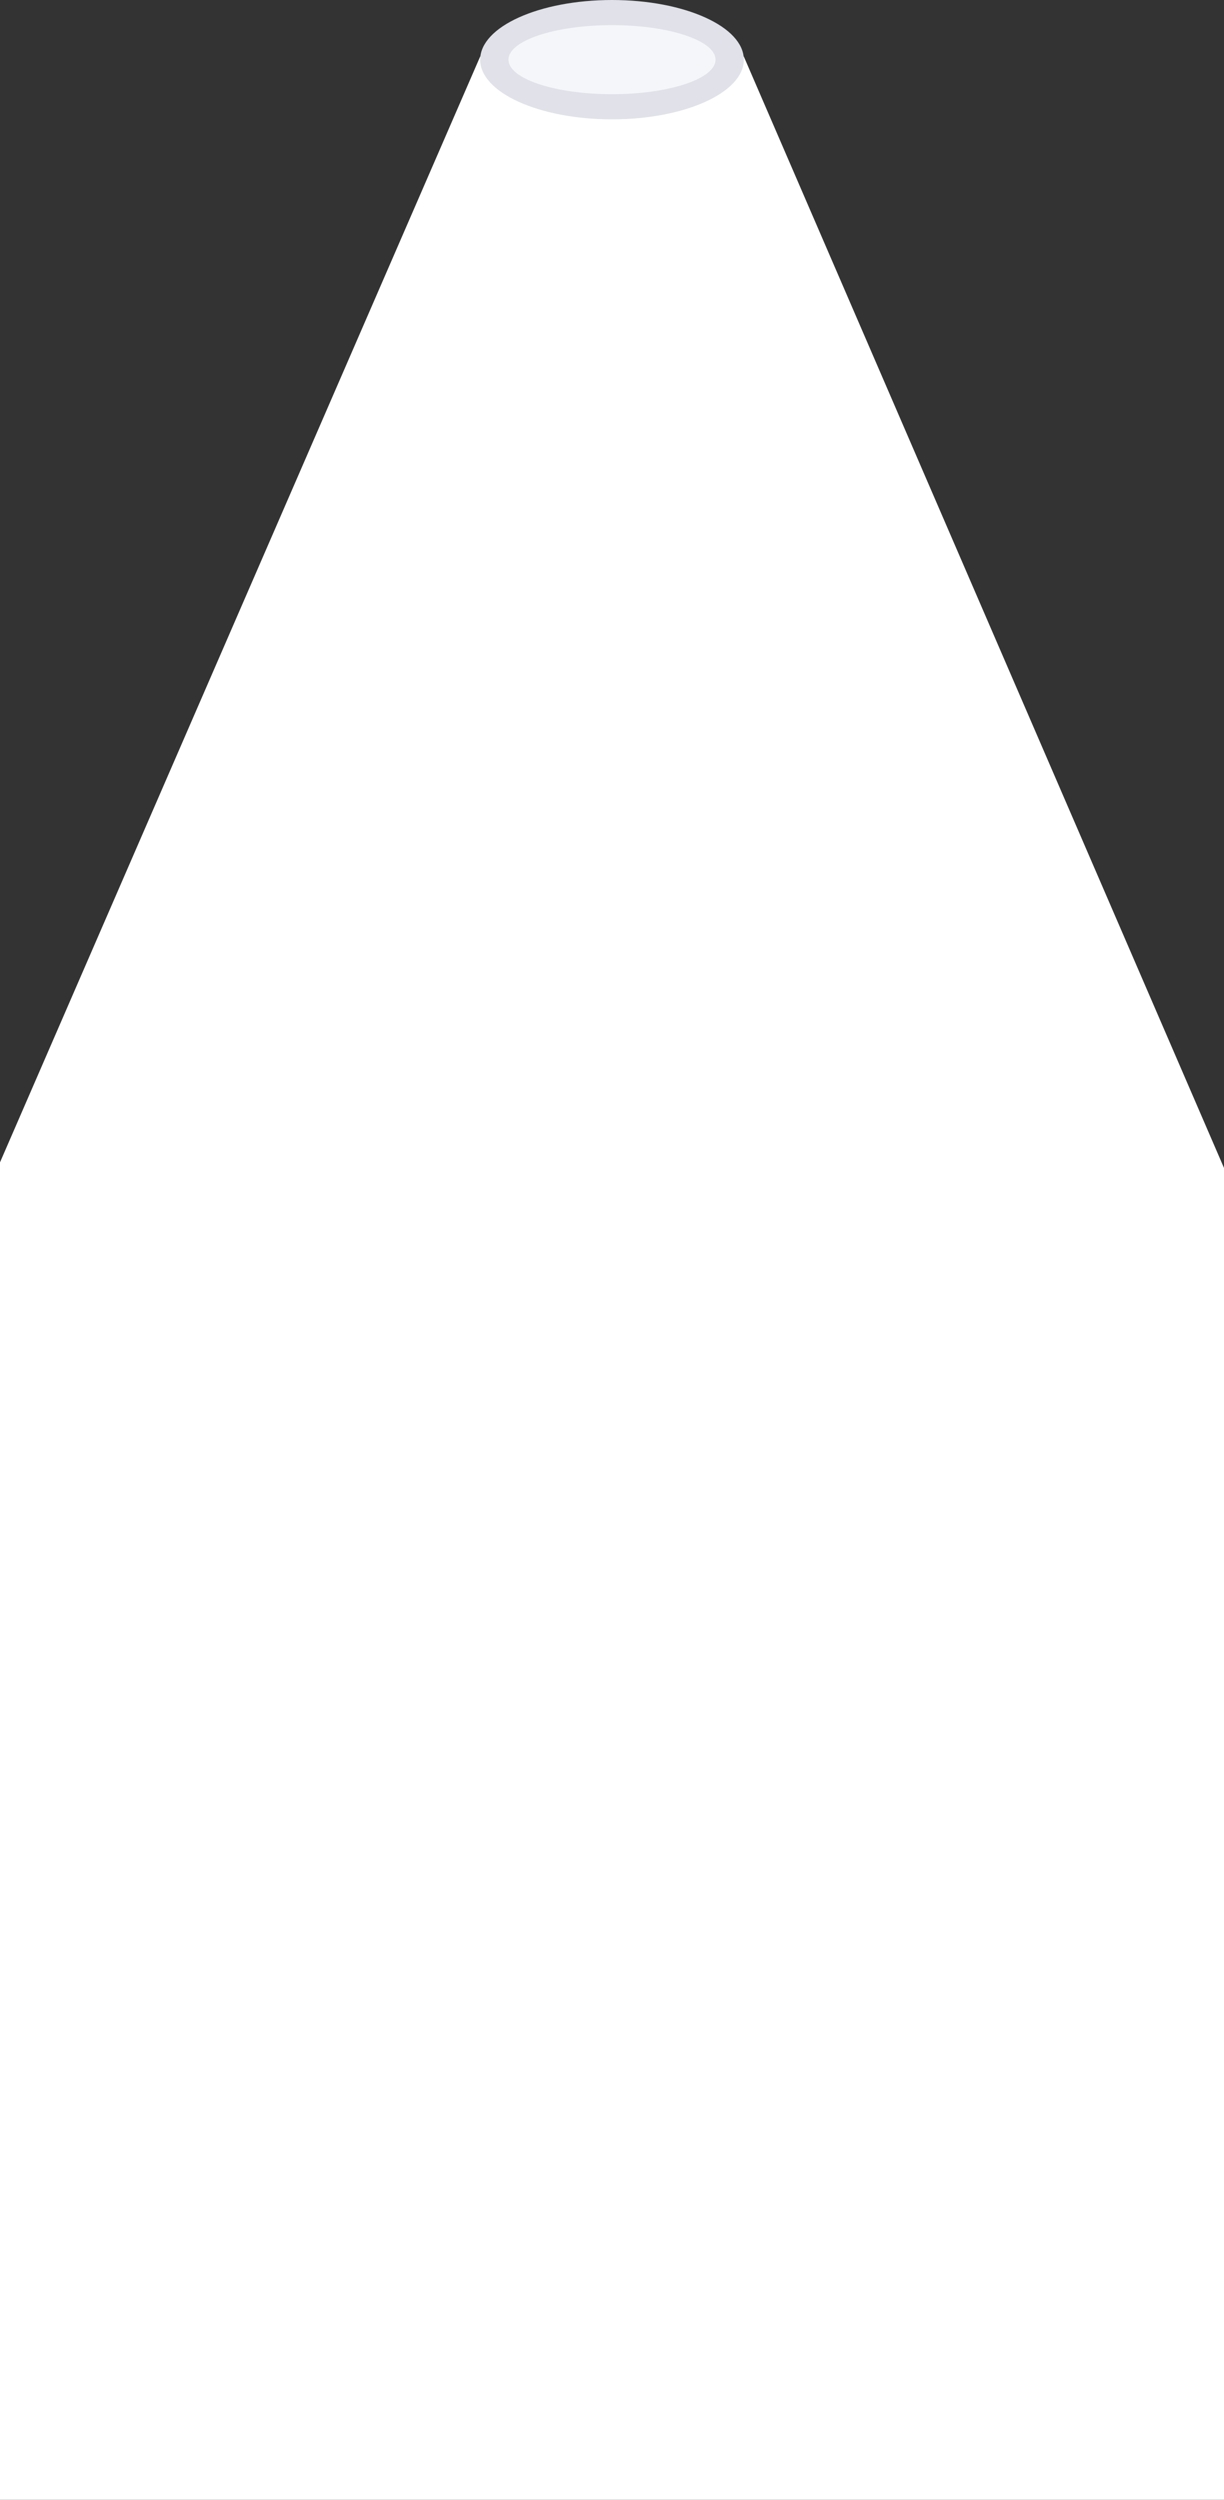 <svg width="390" height="796" fill="none" xmlns="http://www.w3.org/2000/svg"><rect width="100%" height="100%" fill="#333333" stroke="none"/><path fill="#fff" d="M0 475h391v331H0z"/><path d="M153 18h84l198 458H-46L153 18Z" fill="#fff"/><ellipse cx="195" cy="19" rx="42" ry="19" fill="#E0E1E9"/><ellipse cx="195" cy="19" rx="33" ry="11" fill="#F5F6F9"/></svg>
